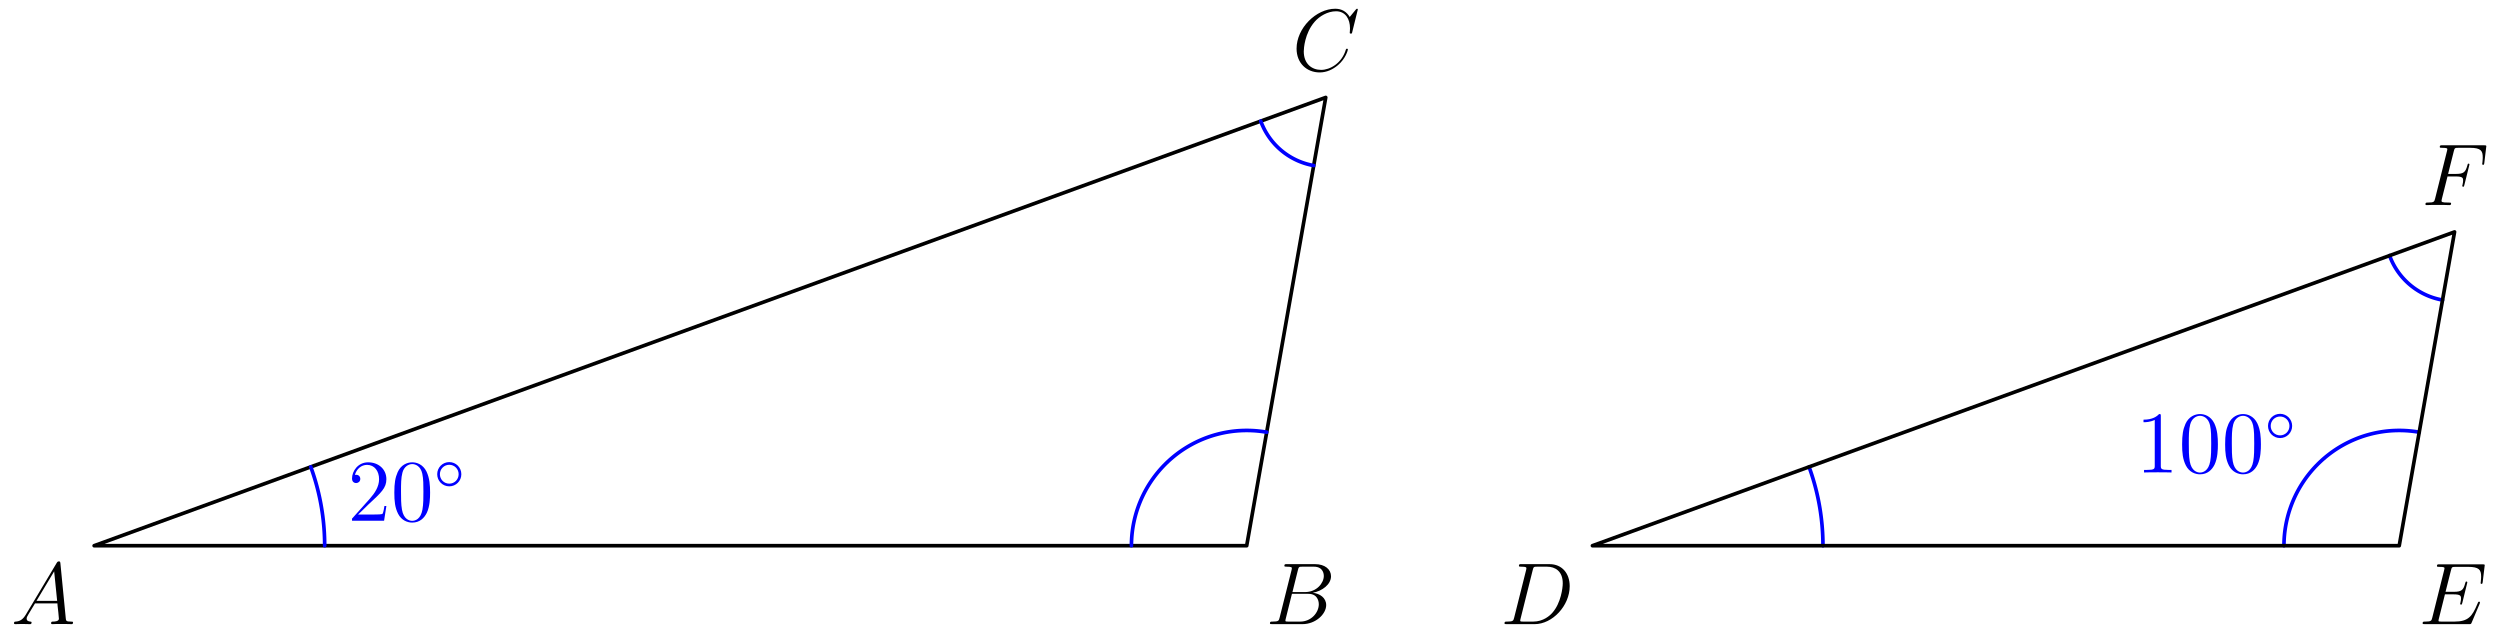 <?xml version='1.0' encoding='UTF-8'?>
<!-- This file was generated by dvisvgm 3.2.1 -->
<svg version='1.1' xmlns='http://www.w3.org/2000/svg' xmlns:xlink='http://www.w3.org/1999/xlink' width='340.157pt' height='86.478pt' viewBox='69.224 128.127 340.157 86.478'>
<defs>
<path id='g1-65' d='M2.032-1.327C1.614-.622 1.207-.383 .634-.347C.502-.335 .406-.335 .406-.12C.406-.048 .466 0 .55 0C.765 0 1.303-.024 1.518-.024C1.865-.024 2.248 0 2.582 0C2.654 0 2.798 0 2.798-.227C2.798-.335 2.702-.347 2.63-.347C2.355-.371 2.128-.466 2.128-.753C2.128-.921 2.2-1.052 2.355-1.315L3.264-2.821H6.312C6.324-2.714 6.324-2.618 6.336-2.511C6.372-2.2 6.516-.956 6.516-.729C6.516-.371 5.906-.347 5.715-.347C5.583-.347 5.452-.347 5.452-.132C5.452 0 5.559 0 5.631 0C5.834 0 6.073-.024 6.276-.024H6.958C7.687-.024 8.213 0 8.225 0C8.309 0 8.44 0 8.44-.227C8.44-.347 8.333-.347 8.153-.347C7.496-.347 7.484-.454 7.448-.813L6.719-8.273C6.695-8.512 6.647-8.536 6.516-8.536C6.396-8.536 6.324-8.512 6.217-8.333L2.032-1.327ZM3.467-3.168L5.87-7.185L6.276-3.168H3.467Z'/>
<path id='g1-66' d='M4.376-7.352C4.483-7.795 4.531-7.819 4.997-7.819H6.551C7.902-7.819 7.902-6.671 7.902-6.563C7.902-5.595 6.934-4.364 5.356-4.364H3.634L4.376-7.352ZM6.396-4.268C7.699-4.507 8.883-5.416 8.883-6.516C8.883-7.448 8.058-8.165 6.707-8.165H2.869C2.642-8.165 2.534-8.165 2.534-7.938C2.534-7.819 2.642-7.819 2.821-7.819C3.551-7.819 3.551-7.723 3.551-7.592C3.551-7.568 3.551-7.496 3.503-7.317L1.889-.885C1.781-.466 1.757-.347 .921-.347C.693-.347 .574-.347 .574-.132C.574 0 .646 0 .885 0H4.985C6.814 0 8.225-1.387 8.225-2.594C8.225-3.575 7.364-4.172 6.396-4.268ZM4.698-.347H3.084C2.917-.347 2.893-.347 2.821-.359C2.69-.371 2.678-.395 2.678-.49C2.678-.574 2.702-.646 2.726-.753L3.563-4.125H5.81C7.221-4.125 7.221-2.809 7.221-2.714C7.221-1.566 6.181-.347 4.698-.347Z'/>
<path id='g1-67' d='M8.931-8.309C8.931-8.416 8.847-8.416 8.823-8.416S8.751-8.416 8.656-8.297L7.831-7.293C7.412-8.01 6.755-8.416 5.858-8.416C3.276-8.416 .598-5.798 .598-2.989C.598-.992 1.997 .251 3.742 .251C4.698 .251 5.535-.155 6.229-.741C7.269-1.614 7.58-2.774 7.58-2.869C7.58-2.977 7.484-2.977 7.448-2.977C7.34-2.977 7.329-2.905 7.305-2.857C6.755-.992 5.141-.096 3.945-.096C2.678-.096 1.578-.909 1.578-2.606C1.578-2.989 1.698-5.069 3.049-6.635C3.706-7.4 4.83-8.07 5.966-8.07C7.281-8.07 7.867-6.982 7.867-5.762C7.867-5.452 7.831-5.189 7.831-5.141C7.831-5.033 7.95-5.033 7.986-5.033C8.118-5.033 8.13-5.045 8.177-5.26L8.931-8.309Z'/>
<path id='g1-68' d='M1.877-.885C1.769-.466 1.745-.347 .909-.347C.681-.347 .562-.347 .562-.132C.562 0 .634 0 .873 0H4.663C7.077 0 9.433-2.499 9.433-5.165C9.433-6.886 8.404-8.165 6.695-8.165H2.857C2.63-8.165 2.523-8.165 2.523-7.938C2.523-7.819 2.63-7.819 2.809-7.819C3.539-7.819 3.539-7.723 3.539-7.592C3.539-7.568 3.539-7.496 3.491-7.317L1.877-.885ZM4.4-7.352C4.507-7.795 4.555-7.819 5.021-7.819H6.336C7.46-7.819 8.488-7.209 8.488-5.559C8.488-4.961 8.249-2.881 7.089-1.566C6.755-1.172 5.846-.347 4.471-.347H3.108C2.941-.347 2.917-.347 2.845-.359C2.714-.371 2.702-.395 2.702-.49C2.702-.574 2.726-.646 2.75-.753L4.4-7.352Z'/>
<path id='g1-69' d='M8.309-2.774C8.321-2.809 8.357-2.893 8.357-2.941C8.357-3.001 8.309-3.061 8.237-3.061C8.189-3.061 8.165-3.049 8.13-3.013C8.106-3.001 8.106-2.977 7.998-2.738C7.293-1.064 6.779-.347 4.866-.347H3.12C2.953-.347 2.929-.347 2.857-.359C2.726-.371 2.714-.395 2.714-.49C2.714-.574 2.738-.646 2.762-.753L3.587-4.053H4.77C5.703-4.053 5.774-3.85 5.774-3.491C5.774-3.371 5.774-3.264 5.691-2.905C5.667-2.857 5.655-2.809 5.655-2.774C5.655-2.69 5.715-2.654 5.786-2.654C5.894-2.654 5.906-2.738 5.954-2.905L6.635-5.679C6.635-5.738 6.587-5.798 6.516-5.798C6.408-5.798 6.396-5.75 6.348-5.583C6.109-4.663 5.87-4.4 4.806-4.4H3.67L4.411-7.34C4.519-7.759 4.543-7.795 5.033-7.795H6.743C8.213-7.795 8.512-7.4 8.512-6.492C8.512-6.48 8.512-6.145 8.464-5.75C8.452-5.703 8.44-5.631 8.44-5.607C8.44-5.511 8.5-5.475 8.572-5.475C8.656-5.475 8.703-5.523 8.727-5.738L8.978-7.831C8.978-7.867 9.002-7.986 9.002-8.01C9.002-8.141 8.895-8.141 8.679-8.141H2.845C2.618-8.141 2.499-8.141 2.499-7.926C2.499-7.795 2.582-7.795 2.786-7.795C3.527-7.795 3.527-7.711 3.527-7.58C3.527-7.52 3.515-7.472 3.479-7.34L1.865-.885C1.757-.466 1.733-.347 .897-.347C.669-.347 .55-.347 .55-.132C.55 0 .622 0 .861 0H6.862C7.125 0 7.137-.012 7.221-.203L8.309-2.774Z'/>
<path id='g1-70' d='M3.551-3.897H4.698C5.607-3.897 5.679-3.694 5.679-3.347C5.679-3.192 5.655-3.025 5.595-2.762C5.571-2.714 5.559-2.654 5.559-2.63C5.559-2.546 5.607-2.499 5.691-2.499C5.786-2.499 5.798-2.546 5.846-2.738L6.539-5.523C6.539-5.571 6.504-5.643 6.42-5.643C6.312-5.643 6.3-5.595 6.253-5.392C6.001-4.495 5.762-4.244 4.722-4.244H3.634L4.411-7.34C4.519-7.759 4.543-7.795 5.033-7.795H6.635C8.13-7.795 8.345-7.352 8.345-6.504C8.345-6.432 8.345-6.169 8.309-5.858C8.297-5.81 8.273-5.655 8.273-5.607C8.273-5.511 8.333-5.475 8.404-5.475C8.488-5.475 8.536-5.523 8.56-5.738L8.811-7.831C8.811-7.867 8.835-7.986 8.835-8.01C8.835-8.141 8.727-8.141 8.512-8.141H2.845C2.618-8.141 2.499-8.141 2.499-7.926C2.499-7.795 2.582-7.795 2.786-7.795C3.527-7.795 3.527-7.711 3.527-7.58C3.527-7.52 3.515-7.472 3.479-7.34L1.865-.885C1.757-.466 1.733-.347 .897-.347C.669-.347 .55-.347 .55-.132C.55 0 .658 0 .729 0C.956 0 1.196-.024 1.423-.024H2.977C3.24-.024 3.527 0 3.79 0C3.897 0 4.041 0 4.041-.215C4.041-.347 3.969-.347 3.706-.347C2.762-.347 2.738-.43 2.738-.61C2.738-.669 2.762-.765 2.786-.849L3.551-3.897Z'/>
<path id='g0-14' d='M3.754-1.993C3.754-2.909 3.021-3.642 2.112-3.642S.47-2.909 .47-1.993S1.203-.343 2.112-.343S3.754-1.076 3.754-1.993ZM2.112-.709C1.403-.709 .837-1.275 .837-1.993S1.403-3.276 2.112-3.276S3.387-2.71 3.387-1.993S2.821-.709 2.112-.709Z'/>
<path id='g2-48' d='M5.356-3.826C5.356-4.818 5.296-5.786 4.866-6.695C4.376-7.687 3.515-7.95 2.929-7.95C2.236-7.95 1.387-7.603 .944-6.611C.61-5.858 .49-5.117 .49-3.826C.49-2.666 .574-1.793 1.004-.944C1.47-.036 2.295 .251 2.917 .251C3.957 .251 4.555-.371 4.902-1.064C5.332-1.961 5.356-3.132 5.356-3.826ZM2.917 .012C2.534 .012 1.757-.203 1.53-1.506C1.399-2.224 1.399-3.132 1.399-3.969C1.399-4.949 1.399-5.834 1.59-6.539C1.793-7.34 2.403-7.711 2.917-7.711C3.371-7.711 4.065-7.436 4.292-6.408C4.447-5.727 4.447-4.782 4.447-3.969C4.447-3.168 4.447-2.26 4.316-1.53C4.089-.215 3.335 .012 2.917 .012Z'/>
<path id='g2-49' d='M3.443-7.663C3.443-7.938 3.443-7.95 3.204-7.95C2.917-7.627 2.319-7.185 1.088-7.185V-6.838C1.363-6.838 1.961-6.838 2.618-7.149V-.921C2.618-.49 2.582-.347 1.53-.347H1.16V0C1.482-.024 2.642-.024 3.037-.024S4.579-.024 4.902 0V-.347H4.531C3.479-.347 3.443-.49 3.443-.921V-7.663Z'/>
<path id='g2-50' d='M5.26-2.008H4.997C4.961-1.805 4.866-1.148 4.746-.956C4.663-.849 3.981-.849 3.622-.849H1.411C1.733-1.124 2.463-1.889 2.774-2.176C4.591-3.85 5.26-4.471 5.26-5.655C5.26-7.03 4.172-7.95 2.786-7.95S.586-6.767 .586-5.738C.586-5.129 1.112-5.129 1.148-5.129C1.399-5.129 1.71-5.308 1.71-5.691C1.71-6.025 1.482-6.253 1.148-6.253C1.04-6.253 1.016-6.253 .98-6.241C1.207-7.054 1.853-7.603 2.63-7.603C3.646-7.603 4.268-6.755 4.268-5.655C4.268-4.639 3.682-3.754 3.001-2.989L.586-.287V0H4.949L5.26-2.008Z'/>
</defs>
<g id='page1'>
<g transform='translate(69.224 128.127)scale(.996)'>
<path d='M12.863 74.548H170.309L181.106 13.312L12.863 74.548' fill='none' stroke='#000000' stroke-linecap='round' stroke-linejoin='round' stroke-miterlimit='10.037' stroke-width='0.502'/>
</g>
<g transform='translate(69.224 128.127)scale(.996)'>
<path d='M44.352 74.548C44.352 74.511 44.352 74.474 44.352 74.438C44.352 74.401 44.351 74.365 44.351 74.328C44.351 74.291 44.35 74.255 44.35 74.218C44.35 74.181 44.349 74.145 44.349 74.108C44.348 74.071 44.348 74.035 44.347 73.998C44.346 73.962 44.346 73.925 44.345 73.888C44.344 73.852 44.343 73.815 44.343 73.778C44.342 73.742 44.341 73.705 44.34 73.668C44.339 73.632 44.337 73.595 44.336 73.559C44.335 73.522 44.334 73.485 44.333 73.449S44.33 73.376 44.329 73.339S44.326 73.266 44.324 73.229C44.323 73.192 44.321 73.156 44.319 73.119C44.318 73.083 44.316 73.046 44.314 73.009S44.311 72.936 44.309 72.9C44.307 72.863 44.305 72.826 44.303 72.79C44.301 72.753 44.299 72.717 44.297 72.68C44.294 72.644 44.292 72.607 44.29 72.57C44.287 72.534 44.285 72.497 44.283 72.461C44.28 72.424 44.278 72.388 44.275 72.351C44.273 72.315 44.27 72.278 44.267 72.242C44.265 72.205 44.262 72.168 44.259 72.132C44.256 72.095 44.253 72.059 44.25 72.022C44.248 71.986 44.245 71.949 44.241 71.913C44.238 71.876 44.235 71.84 44.232 71.803C44.229 71.767 44.226 71.73 44.222 71.694S44.216 71.621 44.212 71.584C44.209 71.548 44.205 71.511 44.202 71.475C44.198 71.438 44.194 71.402 44.191 71.365C44.187 71.329 44.183 71.293 44.179 71.256C44.175 71.22 44.172 71.183 44.168 71.147C44.164 71.11 44.16 71.074 44.156 71.038C44.152 71.001 44.147 70.965 44.143 70.928S44.135 70.856 44.13 70.819C44.126 70.783 44.122 70.746 44.117 70.71C44.113 70.674 44.108 70.637 44.104 70.601C44.099 70.565 44.094 70.528 44.09 70.492S44.08 70.419 44.075 70.383C44.07 70.347 44.066 70.31 44.06 70.274C44.056 70.238 44.05 70.201 44.045 70.165S44.035 70.093 44.03 70.056C44.025 70.02 44.019 69.984 44.014 69.948C44.009 69.911 44.003 69.875 43.998 69.839C43.992 69.803 43.987 69.766 43.981 69.73S43.97 69.658 43.964 69.622S43.953 69.549 43.947 69.513C43.941 69.477 43.935 69.441 43.929 69.405C43.923 69.368 43.917 69.332 43.911 69.296C43.905 69.26 43.899 69.224 43.892 69.188C43.886 69.152 43.88 69.116 43.873 69.08C43.867 69.044 43.861 69.007 43.854 68.971C43.848 68.935 43.841 68.899 43.835 68.863C43.828 68.827 43.821 68.791 43.815 68.755C43.808 68.719 43.801 68.683 43.794 68.647C43.787 68.611 43.78 68.575 43.773 68.539C43.766 68.503 43.759 68.467 43.752 68.431S43.738 68.359 43.731 68.324C43.723 68.288 43.716 68.252 43.709 68.216C43.701 68.18 43.694 68.144 43.686 68.108C43.679 68.072 43.671 68.037 43.664 68.001C43.656 67.965 43.648 67.929 43.641 67.893C43.633 67.857 43.625 67.822 43.617 67.786S43.602 67.714 43.593 67.678C43.586 67.643 43.578 67.607 43.569 67.571C43.561 67.536 43.553 67.5 43.545 67.464C43.537 67.428 43.528 67.393 43.52 67.357S43.503 67.286 43.495 67.25C43.486 67.215 43.478 67.179 43.469 67.143C43.46 67.108 43.452 67.072 43.443 67.037C43.434 67.001 43.425 66.965 43.416 66.93C43.408 66.894 43.399 66.859 43.39 66.823C43.381 66.788 43.372 66.752 43.363 66.717S43.344 66.646 43.335 66.61C43.326 66.575 43.316 66.539 43.307 66.504C43.298 66.469 43.288 66.433 43.279 66.398S43.26 66.327 43.25 66.292C43.241 66.256 43.231 66.221 43.221 66.186C43.212 66.15 43.202 66.115 43.192 66.08S43.172 66.009 43.162 65.974C43.152 65.939 43.142 65.903 43.132 65.868S43.112 65.798 43.102 65.763C43.091 65.727 43.081 65.692 43.071 65.657C43.06 65.622 43.05 65.587 43.039 65.552S43.019 65.481 43.008 65.446S42.987 65.376 42.976 65.341C42.965 65.306 42.955 65.271 42.944 65.236C42.933 65.201 42.922 65.166 42.911 65.131C42.9 65.096 42.889 65.061 42.878 65.026S42.856 64.957 42.844 64.922S42.822 64.852 42.811 64.817C42.799 64.782 42.788 64.747 42.776 64.713C42.765 64.678 42.754 64.643 42.742 64.608C42.73 64.573 42.719 64.539 42.707 64.504C42.696 64.469 42.684 64.434 42.672 64.4S42.648 64.33 42.636 64.296S42.612 64.227 42.6 64.192C42.588 64.157 42.576 64.123 42.564 64.088C42.552 64.054 42.54 64.019 42.527 63.985S42.503 63.916 42.49 63.881S42.465 63.812 42.453 63.778' fill='none' stroke='#0000ff' stroke-linecap='round' stroke-linejoin='round' stroke-miterlimit='10.037' stroke-width='0.502'/>
</g>
<g fill='#00f'>
<use x='116.535' y='198.981' xlink:href='#g2-50'/>
<use x='122.388' y='198.981' xlink:href='#g2-48'/>
<use x='128.241' y='194.643' xlink:href='#g0-14'/>
</g>
<g transform='translate(69.224 128.127)scale(.996)'>
<path d='M154.564 74.548C154.564 74.456 154.565 74.365 154.566 74.273C154.568 74.181 154.57 74.09 154.574 73.998C154.577 73.907 154.581 73.815 154.586 73.724C154.59 73.632 154.596 73.541 154.602 73.449C154.609 73.358 154.616 73.267 154.624 73.175C154.632 73.084 154.641 72.993 154.65 72.902C154.66 72.811 154.67 72.72 154.681 72.629C154.693 72.538 154.705 72.447 154.717 72.356C154.73 72.266 154.744 72.175 154.758 72.085S154.787 71.904 154.803 71.814C154.819 71.723 154.836 71.633 154.853 71.543C154.871 71.454 154.889 71.364 154.908 71.274S154.947 71.095 154.968 71.006C154.988 70.917 155.01 70.828 155.032 70.739S155.077 70.561 155.101 70.473C155.124 70.384 155.149 70.296 155.174 70.208C155.199 70.12 155.225 70.032 155.252 69.944S155.306 69.769 155.335 69.682C155.363 69.595 155.392 69.508 155.422 69.422S155.482 69.249 155.514 69.163C155.545 69.077 155.577 68.991 155.61 68.905S155.676 68.735 155.711 68.65C155.745 68.565 155.78 68.48 155.816 68.396C155.851 68.311 155.888 68.228 155.925 68.144C155.963 68.06 156 67.977 156.039 67.894S156.117 67.728 156.158 67.646C156.198 67.563 156.239 67.481 156.28 67.4C156.322 67.318 156.364 67.237 156.407 67.156C156.45 67.075 156.494 66.995 156.538 66.915C156.583 66.834 156.628 66.755 156.673 66.675C156.719 66.596 156.766 66.517 156.813 66.439S156.908 66.282 156.956 66.204C157.005 66.127 157.054 66.049 157.104 65.973C157.154 65.896 157.205 65.819 157.256 65.743S157.359 65.592 157.411 65.517C157.464 65.442 157.517 65.367 157.571 65.293S157.679 65.145 157.734 65.072C157.79 64.999 157.845 64.927 157.902 64.854C157.958 64.782 158.015 64.71 158.073 64.639C158.13 64.568 158.189 64.497 158.248 64.427C158.306 64.357 158.366 64.287 158.426 64.218S158.547 64.081 158.608 64.013S158.731 63.877 158.794 63.81C158.856 63.743 158.919 63.676 158.983 63.611S159.111 63.479 159.176 63.415C159.24 63.35 159.306 63.286 159.372 63.222C159.437 63.158 159.504 63.095 159.571 63.033S159.705 62.908 159.773 62.847C159.842 62.786 159.91 62.725 159.979 62.665S160.118 62.545 160.188 62.487S160.329 62.37 160.4 62.312C160.471 62.254 160.543 62.197 160.615 62.141S160.76 62.029 160.833 61.974S160.98 61.864 161.054 61.81C161.128 61.756 161.203 61.703 161.278 61.651C161.353 61.598 161.428 61.546 161.504 61.495S161.657 61.393 161.734 61.343C161.81 61.293 161.888 61.244 161.965 61.196C162.043 61.147 162.121 61.099 162.2 61.052C162.278 61.005 162.357 60.958 162.436 60.913C162.516 60.867 162.595 60.822 162.676 60.777C162.756 60.733 162.836 60.689 162.917 60.646S163.079 60.561 163.161 60.519C163.242 60.478 163.324 60.437 163.407 60.397C163.489 60.356 163.572 60.317 163.655 60.278S163.821 60.202 163.905 60.164C163.988 60.127 164.072 60.09 164.157 60.055C164.241 60.019 164.326 59.984 164.411 59.95C164.496 59.915 164.581 59.882 164.666 59.849C164.752 59.816 164.838 59.784 164.924 59.753S165.096 59.691 165.183 59.661C165.269 59.631 165.356 59.602 165.443 59.574S165.618 59.518 165.705 59.491C165.793 59.464 165.881 59.438 165.969 59.413S166.145 59.363 166.234 59.34C166.322 59.316 166.411 59.293 166.5 59.271C166.589 59.249 166.678 59.227 166.767 59.207S166.946 59.166 167.035 59.147C167.125 59.128 167.215 59.11 167.304 59.092C167.394 59.075 167.484 59.058 167.575 59.042C167.665 59.026 167.755 59.011 167.846 58.997C167.936 58.983 168.027 58.969 168.117 58.956C168.208 58.944 168.299 58.932 168.39 58.92C168.481 58.909 168.572 58.899 168.663 58.889C168.754 58.88 168.845 58.871 168.936 58.863C169.028 58.855 169.119 58.848 169.21 58.841C169.302 58.835 169.393 58.83 169.485 58.825C169.576 58.82 169.668 58.816 169.759 58.813C169.851 58.809 169.942 58.807 170.034 58.806C170.125 58.804 170.217 58.803 170.309 58.803C170.4 58.803 170.492 58.804 170.583 58.806C170.675 58.807 170.767 58.809 170.858 58.813C170.95 58.816 171.041 58.82 171.133 58.825C171.224 58.83 171.316 58.835 171.407 58.841S171.59 58.855 171.681 58.863S171.863 58.88 171.954 58.889C172.046 58.899 172.137 58.909 172.227 58.92C172.318 58.932 172.409 58.944 172.5 58.956C172.591 58.969 172.681 58.983 172.772 58.997C172.862 59.011 172.952 59.026 173.043 59.042' fill='none' stroke='#0000ff' stroke-linecap='round' stroke-linejoin='round' stroke-miterlimit='10.037' stroke-width='0.502'/>
</g>
<g transform='translate(69.224 128.127)scale(.996)'>
<path d='M172.229 16.543C172.24 16.574 172.252 16.605 172.263 16.636C172.275 16.667 172.287 16.698 172.299 16.728C172.311 16.759 172.323 16.79 172.335 16.82S172.36 16.881 172.372 16.912C172.385 16.942 172.397 16.973 172.41 17.003C172.423 17.034 172.436 17.064 172.449 17.094C172.463 17.124 172.476 17.154 172.49 17.184C172.503 17.215 172.517 17.245 172.531 17.274C172.544 17.305 172.558 17.334 172.573 17.364C172.587 17.394 172.601 17.424 172.615 17.453C172.63 17.483 172.645 17.512 172.659 17.542C172.674 17.571 172.689 17.601 172.704 17.63C172.719 17.66 172.734 17.689 172.75 17.718C172.765 17.747 172.781 17.776 172.796 17.805C172.812 17.834 172.828 17.863 172.844 17.892C172.86 17.921 172.876 17.95 172.892 17.978C172.909 18.007 172.925 18.035 172.942 18.064C172.958 18.093 172.975 18.121 172.992 18.149S173.026 18.206 173.043 18.234C173.06 18.262 173.077 18.29 173.095 18.318C173.112 18.346 173.13 18.374 173.148 18.402C173.165 18.43 173.183 18.457 173.201 18.485S173.238 18.54 173.256 18.567S173.293 18.622 173.312 18.649C173.33 18.676 173.349 18.703 173.368 18.73S173.406 18.784 173.425 18.811C173.444 18.838 173.464 18.865 173.483 18.891S173.522 18.945 173.542 18.971S173.581 19.024 173.602 19.05C173.622 19.076 173.642 19.102 173.662 19.128S173.703 19.18 173.723 19.206C173.744 19.232 173.765 19.257 173.785 19.283C173.806 19.308 173.827 19.334 173.848 19.359C173.869 19.384 173.891 19.41 173.912 19.435S173.955 19.485 173.977 19.51C173.998 19.535 174.02 19.559 174.042 19.584C174.064 19.609 174.086 19.633 174.108 19.658C174.13 19.682 174.152 19.706 174.175 19.731C174.197 19.755 174.22 19.779 174.242 19.803C174.265 19.827 174.288 19.851 174.311 19.874C174.334 19.898 174.357 19.922 174.38 19.945C174.403 19.969 174.426 19.992 174.45 20.015C174.473 20.038 174.497 20.062 174.52 20.084C174.544 20.108 174.568 20.13 174.591 20.153C174.615 20.176 174.639 20.198 174.663 20.221C174.688 20.244 174.712 20.266 174.736 20.288C174.761 20.31 174.785 20.332 174.81 20.354C174.834 20.376 174.859 20.398 174.884 20.42C174.908 20.442 174.933 20.463 174.958 20.485C174.983 20.506 175.009 20.527 175.034 20.549S175.085 20.591 175.11 20.612S175.161 20.654 175.187 20.674C175.212 20.695 175.238 20.715 175.264 20.736S175.316 20.776 175.342 20.797C175.368 20.817 175.395 20.837 175.421 20.857C175.447 20.876 175.474 20.896 175.5 20.916C175.527 20.935 175.553 20.955 175.58 20.974S175.634 21.012 175.661 21.031S175.715 21.069 175.742 21.088C175.769 21.107 175.796 21.125 175.824 21.144C175.851 21.162 175.878 21.18 175.906 21.199C175.933 21.217 175.961 21.235 175.989 21.253C176.016 21.271 176.044 21.288 176.072 21.306C176.1 21.323 176.128 21.341 176.156 21.358S176.212 21.392 176.241 21.41C176.269 21.427 176.297 21.443 176.326 21.46C176.354 21.477 176.383 21.493 176.411 21.51C176.44 21.526 176.469 21.542 176.497 21.558C176.526 21.574 176.555 21.59 176.584 21.606C176.613 21.622 176.642 21.638 176.671 21.653C176.7 21.669 176.729 21.684 176.759 21.699C176.788 21.714 176.817 21.729 176.847 21.744C176.876 21.759 176.906 21.774 176.935 21.788C176.965 21.803 176.995 21.817 177.024 21.831C177.054 21.846 177.084 21.86 177.114 21.874C177.144 21.888 177.174 21.901 177.204 21.915C177.234 21.929 177.264 21.942 177.294 21.956S177.354 21.982 177.385 21.995C177.415 22.008 177.445 22.021 177.476 22.033C177.506 22.046 177.537 22.059 177.567 22.071C177.598 22.083 177.629 22.096 177.659 22.108C177.69 22.12 177.721 22.131 177.752 22.143C177.782 22.155 177.813 22.166 177.844 22.178S177.906 22.2 177.937 22.212C177.968 22.223 177.999 22.233 178.031 22.244C178.062 22.255 178.093 22.265 178.124 22.276C178.156 22.286 178.187 22.297 178.218 22.307C178.25 22.317 178.281 22.327 178.313 22.336C178.344 22.346 178.376 22.356 178.407 22.365C178.439 22.375 178.471 22.384 178.502 22.393C178.534 22.402 178.566 22.411 178.598 22.42C178.629 22.428 178.661 22.437 178.693 22.445S178.757 22.462 178.789 22.47S178.853 22.486 178.885 22.494C178.917 22.502 178.949 22.509 178.981 22.517S179.045 22.531 179.078 22.538C179.11 22.546 179.142 22.552 179.174 22.559C179.207 22.566 179.239 22.573 179.271 22.579C179.304 22.585 179.336 22.591 179.368 22.598C179.401 22.604 179.433 22.61 179.466 22.615' fill='none' stroke='#0000ff' stroke-linecap='round' stroke-linejoin='round' stroke-miterlimit='10.037' stroke-width='0.502'/>
</g>
<use x='70.723' y='213.05' xlink:href='#g1-65'/>
<use x='241.444' y='213.05' xlink:href='#g1-66'/>
<use x='245.041' y='137.732' xlink:href='#g1-67'/>
<g transform='translate(69.224 128.127)scale(.996)'>
<path d='M249.032 74.548C249.032 74.511 249.032 74.474 249.031 74.438C249.031 74.401 249.031 74.365 249.031 74.328C249.031 74.291 249.03 74.255 249.03 74.218C249.03 74.181 249.029 74.145 249.029 74.108C249.028 74.071 249.027 74.035 249.027 73.998C249.026 73.962 249.026 73.925 249.025 73.888S249.023 73.815 249.022 73.778C249.021 73.742 249.02 73.705 249.019 73.668C249.018 73.632 249.017 73.595 249.016 73.559S249.014 73.485 249.012 73.449C249.011 73.412 249.01 73.376 249.008 73.339C249.007 73.302 249.006 73.266 249.004 73.229C249.002 73.192 249.001 73.156 248.999 73.119C248.998 73.083 248.996 73.046 248.994 73.009S248.99 72.936 248.988 72.9C248.987 72.863 248.985 72.826 248.983 72.79S248.978 72.717 248.976 72.68C248.974 72.644 248.972 72.607 248.97 72.57C248.967 72.534 248.965 72.497 248.962 72.461C248.96 72.424 248.957 72.388 248.955 72.351C248.952 72.315 248.95 72.278 248.947 72.242C248.944 72.205 248.942 72.168 248.939 72.132C248.936 72.095 248.933 72.059 248.93 72.022S248.924 71.949 248.921 71.913S248.915 71.84 248.912 71.803S248.905 71.73 248.902 71.694S248.895 71.621 248.892 71.584C248.888 71.548 248.885 71.511 248.881 71.475C248.878 71.438 248.874 71.402 248.87 71.365C248.867 71.329 248.863 71.293 248.859 71.256C248.855 71.22 248.851 71.183 248.847 71.147C248.844 71.11 248.839 71.074 248.835 71.038S248.827 70.965 248.823 70.928S248.814 70.856 248.81 70.819S248.801 70.746 248.797 70.71C248.792 70.674 248.788 70.637 248.783 70.601C248.779 70.565 248.774 70.528 248.769 70.492C248.765 70.456 248.76 70.419 248.755 70.383S248.745 70.31 248.74 70.274S248.73 70.201 248.725 70.165S248.715 70.093 248.71 70.056C248.704 70.02 248.699 69.984 248.694 69.948C248.688 69.911 248.683 69.875 248.678 69.839C248.672 69.803 248.667 69.766 248.661 69.73S248.65 69.658 248.644 69.622S248.632 69.549 248.627 69.513C248.621 69.477 248.615 69.441 248.609 69.405C248.603 69.368 248.597 69.332 248.591 69.296C248.585 69.26 248.578 69.224 248.572 69.188S248.56 69.116 248.553 69.08C248.547 69.044 248.54 69.007 248.534 68.971C248.527 68.935 248.521 68.899 248.514 68.863C248.508 68.827 248.501 68.791 248.494 68.755C248.488 68.719 248.481 68.683 248.474 68.647S248.46 68.575 248.453 68.539C248.446 68.503 248.439 68.467 248.432 68.431S248.418 68.359 248.41 68.324C248.403 68.288 248.396 68.252 248.388 68.216C248.381 68.18 248.374 68.144 248.366 68.108C248.359 68.072 248.351 68.037 248.344 68.001C248.336 67.965 248.328 67.929 248.32 67.893C248.313 67.857 248.305 67.822 248.297 67.786S248.281 67.714 248.273 67.678C248.265 67.643 248.257 67.607 248.249 67.571S248.233 67.5 248.225 67.464C248.216 67.428 248.208 67.393 248.2 67.357C248.191 67.321 248.183 67.286 248.174 67.25C248.166 67.215 248.157 67.179 248.149 67.143C248.14 67.108 248.131 67.072 248.123 67.037C248.114 67.001 248.105 66.965 248.096 66.93C248.087 66.894 248.078 66.859 248.07 66.823C248.061 66.788 248.051 66.752 248.042 66.717S248.024 66.646 248.015 66.61C248.006 66.575 247.996 66.539 247.987 66.504S247.968 66.433 247.959 66.398C247.949 66.362 247.94 66.327 247.93 66.292C247.92 66.256 247.911 66.221 247.901 66.186C247.891 66.15 247.882 66.115 247.872 66.08S247.852 66.009 247.842 65.974C247.832 65.939 247.822 65.903 247.812 65.868S247.792 65.798 247.781 65.763C247.771 65.727 247.761 65.692 247.75 65.657C247.74 65.622 247.73 65.587 247.719 65.552C247.709 65.516 247.698 65.481 247.688 65.446C247.677 65.411 247.666 65.376 247.656 65.341C247.645 65.306 247.634 65.271 247.623 65.236C247.613 65.201 247.602 65.166 247.591 65.131C247.58 65.096 247.569 65.061 247.558 65.026S247.535 64.957 247.524 64.922S247.502 64.852 247.49 64.817C247.479 64.782 247.468 64.747 247.456 64.713C247.445 64.678 247.433 64.643 247.422 64.608C247.41 64.573 247.399 64.539 247.387 64.504S247.363 64.434 247.352 64.4C247.34 64.365 247.328 64.33 247.316 64.296S247.292 64.227 247.28 64.192S247.256 64.123 247.244 64.088C247.232 64.054 247.219 64.019 247.207 63.985S247.182 63.916 247.17 63.881S247.145 63.812 247.133 63.778' fill='none' stroke='#0000ff' stroke-linecap='round' stroke-linejoin='round' stroke-miterlimit='10.037' stroke-width='0.502'/>
</g>
<g transform='translate(69.224 128.127)scale(.996)'>
<path d='M312.01 74.548C312.01 74.456 312.011 74.365 312.012 74.273C312.014 74.181 312.016 74.09 312.02 73.998C312.023 73.907 312.027 73.815 312.032 73.724C312.036 73.632 312.042 73.541 312.048 73.449C312.055 73.358 312.062 73.267 312.07 73.175C312.078 73.084 312.087 72.993 312.096 72.902C312.106 72.811 312.116 72.72 312.127 72.629C312.139 72.538 312.151 72.447 312.163 72.356C312.176 72.266 312.19 72.175 312.204 72.085S312.233 71.904 312.249 71.814C312.265 71.723 312.282 71.633 312.299 71.543C312.317 71.454 312.335 71.364 312.354 71.274S312.393 71.095 312.414 71.006C312.434 70.917 312.456 70.828 312.478 70.739S312.523 70.561 312.547 70.473C312.57 70.384 312.595 70.296 312.62 70.208C312.645 70.12 312.671 70.032 312.698 69.944S312.752 69.769 312.781 69.682C312.809 69.595 312.838 69.508 312.868 69.422S312.928 69.249 312.96 69.163C312.991 69.077 313.023 68.991 313.056 68.905S313.122 68.735 313.157 68.65C313.191 68.565 313.226 68.48 313.262 68.396C313.297 68.311 313.334 68.228 313.371 68.144S313.446 67.977 313.485 67.894S313.563 67.728 313.603 67.646C313.644 67.563 313.685 67.481 313.726 67.4C313.768 67.318 313.81 67.237 313.853 67.156C313.896 67.075 313.94 66.995 313.984 66.915C314.029 66.834 314.074 66.755 314.119 66.675C314.165 66.596 314.212 66.517 314.259 66.439S314.354 66.282 314.402 66.204C314.451 66.127 314.5 66.049 314.55 65.973C314.6 65.896 314.651 65.819 314.702 65.743S314.805 65.592 314.857 65.517C314.91 65.442 314.963 65.367 315.017 65.293S315.125 65.145 315.18 65.072C315.236 64.999 315.291 64.927 315.348 64.854C315.404 64.782 315.461 64.71 315.519 64.639C315.576 64.568 315.635 64.497 315.694 64.427C315.752 64.357 315.812 64.287 315.872 64.218S315.993 64.081 316.054 64.013S316.177 63.877 316.24 63.81C316.302 63.743 316.365 63.676 316.429 63.611S316.557 63.479 316.622 63.415C316.686 63.35 316.752 63.286 316.818 63.222C316.883 63.158 316.95 63.095 317.017 63.033S317.151 62.908 317.219 62.847C317.288 62.786 317.356 62.725 317.425 62.665S317.564 62.545 317.634 62.487S317.775 62.37 317.846 62.312C317.917 62.254 317.989 62.197 318.061 62.141S318.206 62.029 318.279 61.974S318.426 61.864 318.5 61.81C318.574 61.756 318.649 61.703 318.724 61.651C318.799 61.598 318.874 61.546 318.95 61.495S319.103 61.393 319.18 61.343C319.256 61.293 319.334 61.244 319.411 61.196C319.489 61.147 319.567 61.099 319.646 61.052C319.724 61.005 319.803 60.958 319.882 60.913C319.962 60.867 320.041 60.822 320.122 60.777C320.202 60.733 320.282 60.689 320.363 60.646S320.525 60.561 320.607 60.519C320.688 60.478 320.77 60.437 320.853 60.397C320.935 60.356 321.018 60.317 321.101 60.278S321.267 60.202 321.351 60.164C321.434 60.127 321.518 60.09 321.603 60.055C321.687 60.019 321.772 59.984 321.857 59.95C321.942 59.915 322.027 59.882 322.112 59.849C322.198 59.816 322.284 59.784 322.37 59.753S322.542 59.691 322.629 59.661C322.715 59.631 322.802 59.602 322.889 59.574S323.064 59.518 323.151 59.491C323.239 59.464 323.327 59.438 323.415 59.413S323.591 59.363 323.68 59.34C323.768 59.316 323.857 59.293 323.946 59.271C324.035 59.249 324.124 59.227 324.213 59.207S324.392 59.166 324.481 59.147C324.571 59.128 324.661 59.11 324.75 59.092C324.84 59.075 324.93 59.058 325.021 59.042C325.111 59.026 325.201 59.011 325.292 58.997C325.382 58.983 325.473 58.969 325.563 58.956C325.654 58.944 325.745 58.932 325.836 58.92C325.927 58.909 326.018 58.899 326.109 58.889C326.2 58.88 326.291 58.871 326.382 58.863C326.474 58.855 326.565 58.848 326.656 58.841C326.748 58.835 326.839 58.83 326.931 58.825C327.022 58.82 327.114 58.816 327.205 58.813C327.297 58.809 327.388 58.807 327.48 58.806C327.571 58.804 327.663 58.803 327.755 58.803C327.846 58.803 327.938 58.804 328.029 58.806C328.121 58.807 328.213 58.809 328.304 58.813C328.396 58.816 328.487 58.82 328.579 58.825C328.67 58.83 328.762 58.835 328.853 58.841S329.036 58.855 329.127 58.863S329.309 58.88 329.4 58.889C329.491 58.899 329.583 58.909 329.673 58.92C329.764 58.932 329.855 58.944 329.946 58.956C330.037 58.969 330.127 58.983 330.218 58.997C330.308 59.011 330.398 59.026 330.489 59.042' fill='none' stroke='#0000ff' stroke-linecap='round' stroke-linejoin='round' stroke-miterlimit='10.037' stroke-width='0.502'/>
</g>
<g fill='#00f'>
<use x='359.787' y='192.413' xlink:href='#g2-49'/>
<use x='365.64' y='192.413' xlink:href='#g2-48'/>
<use x='371.493' y='192.413' xlink:href='#g2-48'/>
<use x='377.346' y='188.074' xlink:href='#g0-14'/>
</g>
<g transform='translate(69.224 128.127)scale(.996)'>
<path d='M326.436 34.914C326.447 34.945 326.459 34.976 326.47 35.007C326.482 35.037 326.494 35.068 326.505 35.099C326.517 35.13 326.529 35.16 326.542 35.191C326.554 35.222 326.566 35.252 326.579 35.283C326.591 35.313 326.604 35.343 326.617 35.374C326.63 35.404 326.643 35.434 326.656 35.465C326.669 35.495 326.683 35.525 326.696 35.555C326.71 35.585 326.723 35.615 326.737 35.645S326.765 35.705 326.779 35.735S326.808 35.794 326.822 35.824C326.837 35.854 326.851 35.883 326.866 35.913S326.896 35.971 326.911 36.001C326.926 36.03 326.941 36.059 326.956 36.089C326.972 36.118 326.987 36.147 327.003 36.176C327.019 36.205 327.035 36.234 327.051 36.263C327.067 36.291 327.083 36.32 327.099 36.349S327.132 36.406 327.148 36.435C327.165 36.463 327.182 36.492 327.198 36.52C327.215 36.548 327.232 36.577 327.25 36.605C327.267 36.633 327.284 36.661 327.302 36.689C327.319 36.717 327.337 36.745 327.354 36.772C327.372 36.8 327.39 36.828 327.408 36.855C327.426 36.883 327.444 36.91 327.463 36.938C327.481 36.965 327.5 36.993 327.518 37.02C327.537 37.047 327.556 37.074 327.575 37.101C327.593 37.128 327.613 37.155 327.632 37.182S327.67 37.235 327.69 37.262C327.709 37.289 327.729 37.315 327.749 37.342C327.768 37.368 327.788 37.394 327.808 37.42S327.848 37.473 327.869 37.499C327.889 37.525 327.909 37.551 327.93 37.576S327.971 37.628 327.992 37.653C328.013 37.679 328.034 37.704 328.055 37.73S328.097 37.78 328.119 37.805C328.14 37.831 328.162 37.855 328.183 37.88C328.205 37.905 328.227 37.93 328.249 37.955S328.293 38.004 328.315 38.028C328.337 38.053 328.359 38.077 328.382 38.101C328.404 38.126 328.426 38.15 328.449 38.173S328.495 38.221 328.517 38.245C328.54 38.269 328.563 38.292 328.587 38.316C328.61 38.339 328.633 38.363 328.656 38.386C328.68 38.409 328.703 38.432 328.727 38.455S328.774 38.501 328.798 38.524C328.822 38.547 328.846 38.569 328.87 38.592S328.919 38.636 328.943 38.659C328.967 38.681 328.992 38.703 329.016 38.725C329.041 38.747 329.066 38.769 329.09 38.791C329.115 38.812 329.14 38.834 329.165 38.855S329.215 38.898 329.241 38.919C329.266 38.941 329.291 38.962 329.317 38.983C329.342 39.004 329.368 39.024 329.394 39.045C329.419 39.066 329.445 39.086 329.471 39.106C329.497 39.127 329.523 39.147 329.549 39.167S329.601 39.207 329.628 39.227C329.654 39.247 329.68 39.267 329.707 39.286S329.76 39.325 329.787 39.345S329.841 39.383 329.867 39.402C329.894 39.421 329.921 39.44 329.949 39.459C329.976 39.477 330.003 39.496 330.03 39.514C330.058 39.533 330.085 39.551 330.113 39.569C330.14 39.587 330.168 39.605 330.195 39.623C330.223 39.641 330.251 39.659 330.279 39.676C330.307 39.694 330.335 39.712 330.363 39.729S330.419 39.763 330.447 39.78C330.476 39.797 330.504 39.814 330.533 39.831C330.561 39.847 330.589 39.864 330.618 39.88S330.675 39.913 330.704 39.929S330.762 39.961 330.791 39.977C330.82 39.993 330.849 40.008 330.878 40.024C330.907 40.039 330.936 40.054 330.965 40.07C330.995 40.085 331.024 40.1 331.054 40.115C331.083 40.13 331.112 40.144 331.142 40.159C331.172 40.173 331.201 40.188 331.231 40.202C331.261 40.216 331.291 40.23 331.321 40.244C331.35 40.258 331.38 40.272 331.41 40.286C331.44 40.299 331.471 40.313 331.501 40.326C331.531 40.34 331.561 40.353 331.591 40.366C331.622 40.379 331.652 40.391 331.683 40.404C331.713 40.417 331.743 40.429 331.774 40.442C331.805 40.454 331.835 40.466 331.866 40.478S331.927 40.502 331.958 40.514S332.02 40.537 332.051 40.548S332.113 40.571 332.144 40.582C332.175 40.593 332.206 40.604 332.237 40.615C332.268 40.626 332.3 40.636 332.331 40.647C332.362 40.657 332.394 40.667 332.425 40.677S332.488 40.697 332.519 40.707C332.551 40.717 332.582 40.726 332.614 40.736S332.677 40.755 332.709 40.764C332.741 40.773 332.772 40.782 332.804 40.79C332.836 40.799 332.868 40.808 332.9 40.816S332.964 40.833 332.996 40.841C333.027 40.849 333.059 40.857 333.092 40.865C333.124 40.872 333.156 40.88 333.188 40.887S333.252 40.902 333.284 40.909C333.317 40.916 333.349 40.923 333.381 40.93C333.413 40.937 333.446 40.943 333.478 40.95S333.543 40.962 333.575 40.968C333.608 40.974 333.64 40.98 333.672 40.986' fill='none' stroke='#0000ff' stroke-linecap='round' stroke-linejoin='round' stroke-miterlimit='10.037' stroke-width='0.502'/>
</g>
<g transform='translate(69.224 128.127)scale(.996)'>
<path d='M217.542 74.548H327.755L335.313 31.683L217.542 74.548' fill='none' stroke='#000000' stroke-linecap='round' stroke-linejoin='round' stroke-miterlimit='10.037' stroke-width='0.502'/>
</g>
<use x='273.369' y='213.05' xlink:href='#g1-68'/>
<use x='398.302' y='213.05' xlink:href='#g1-69'/>
<use x='398.686' y='156.034' xlink:href='#g1-70'/>
</g>
</svg>